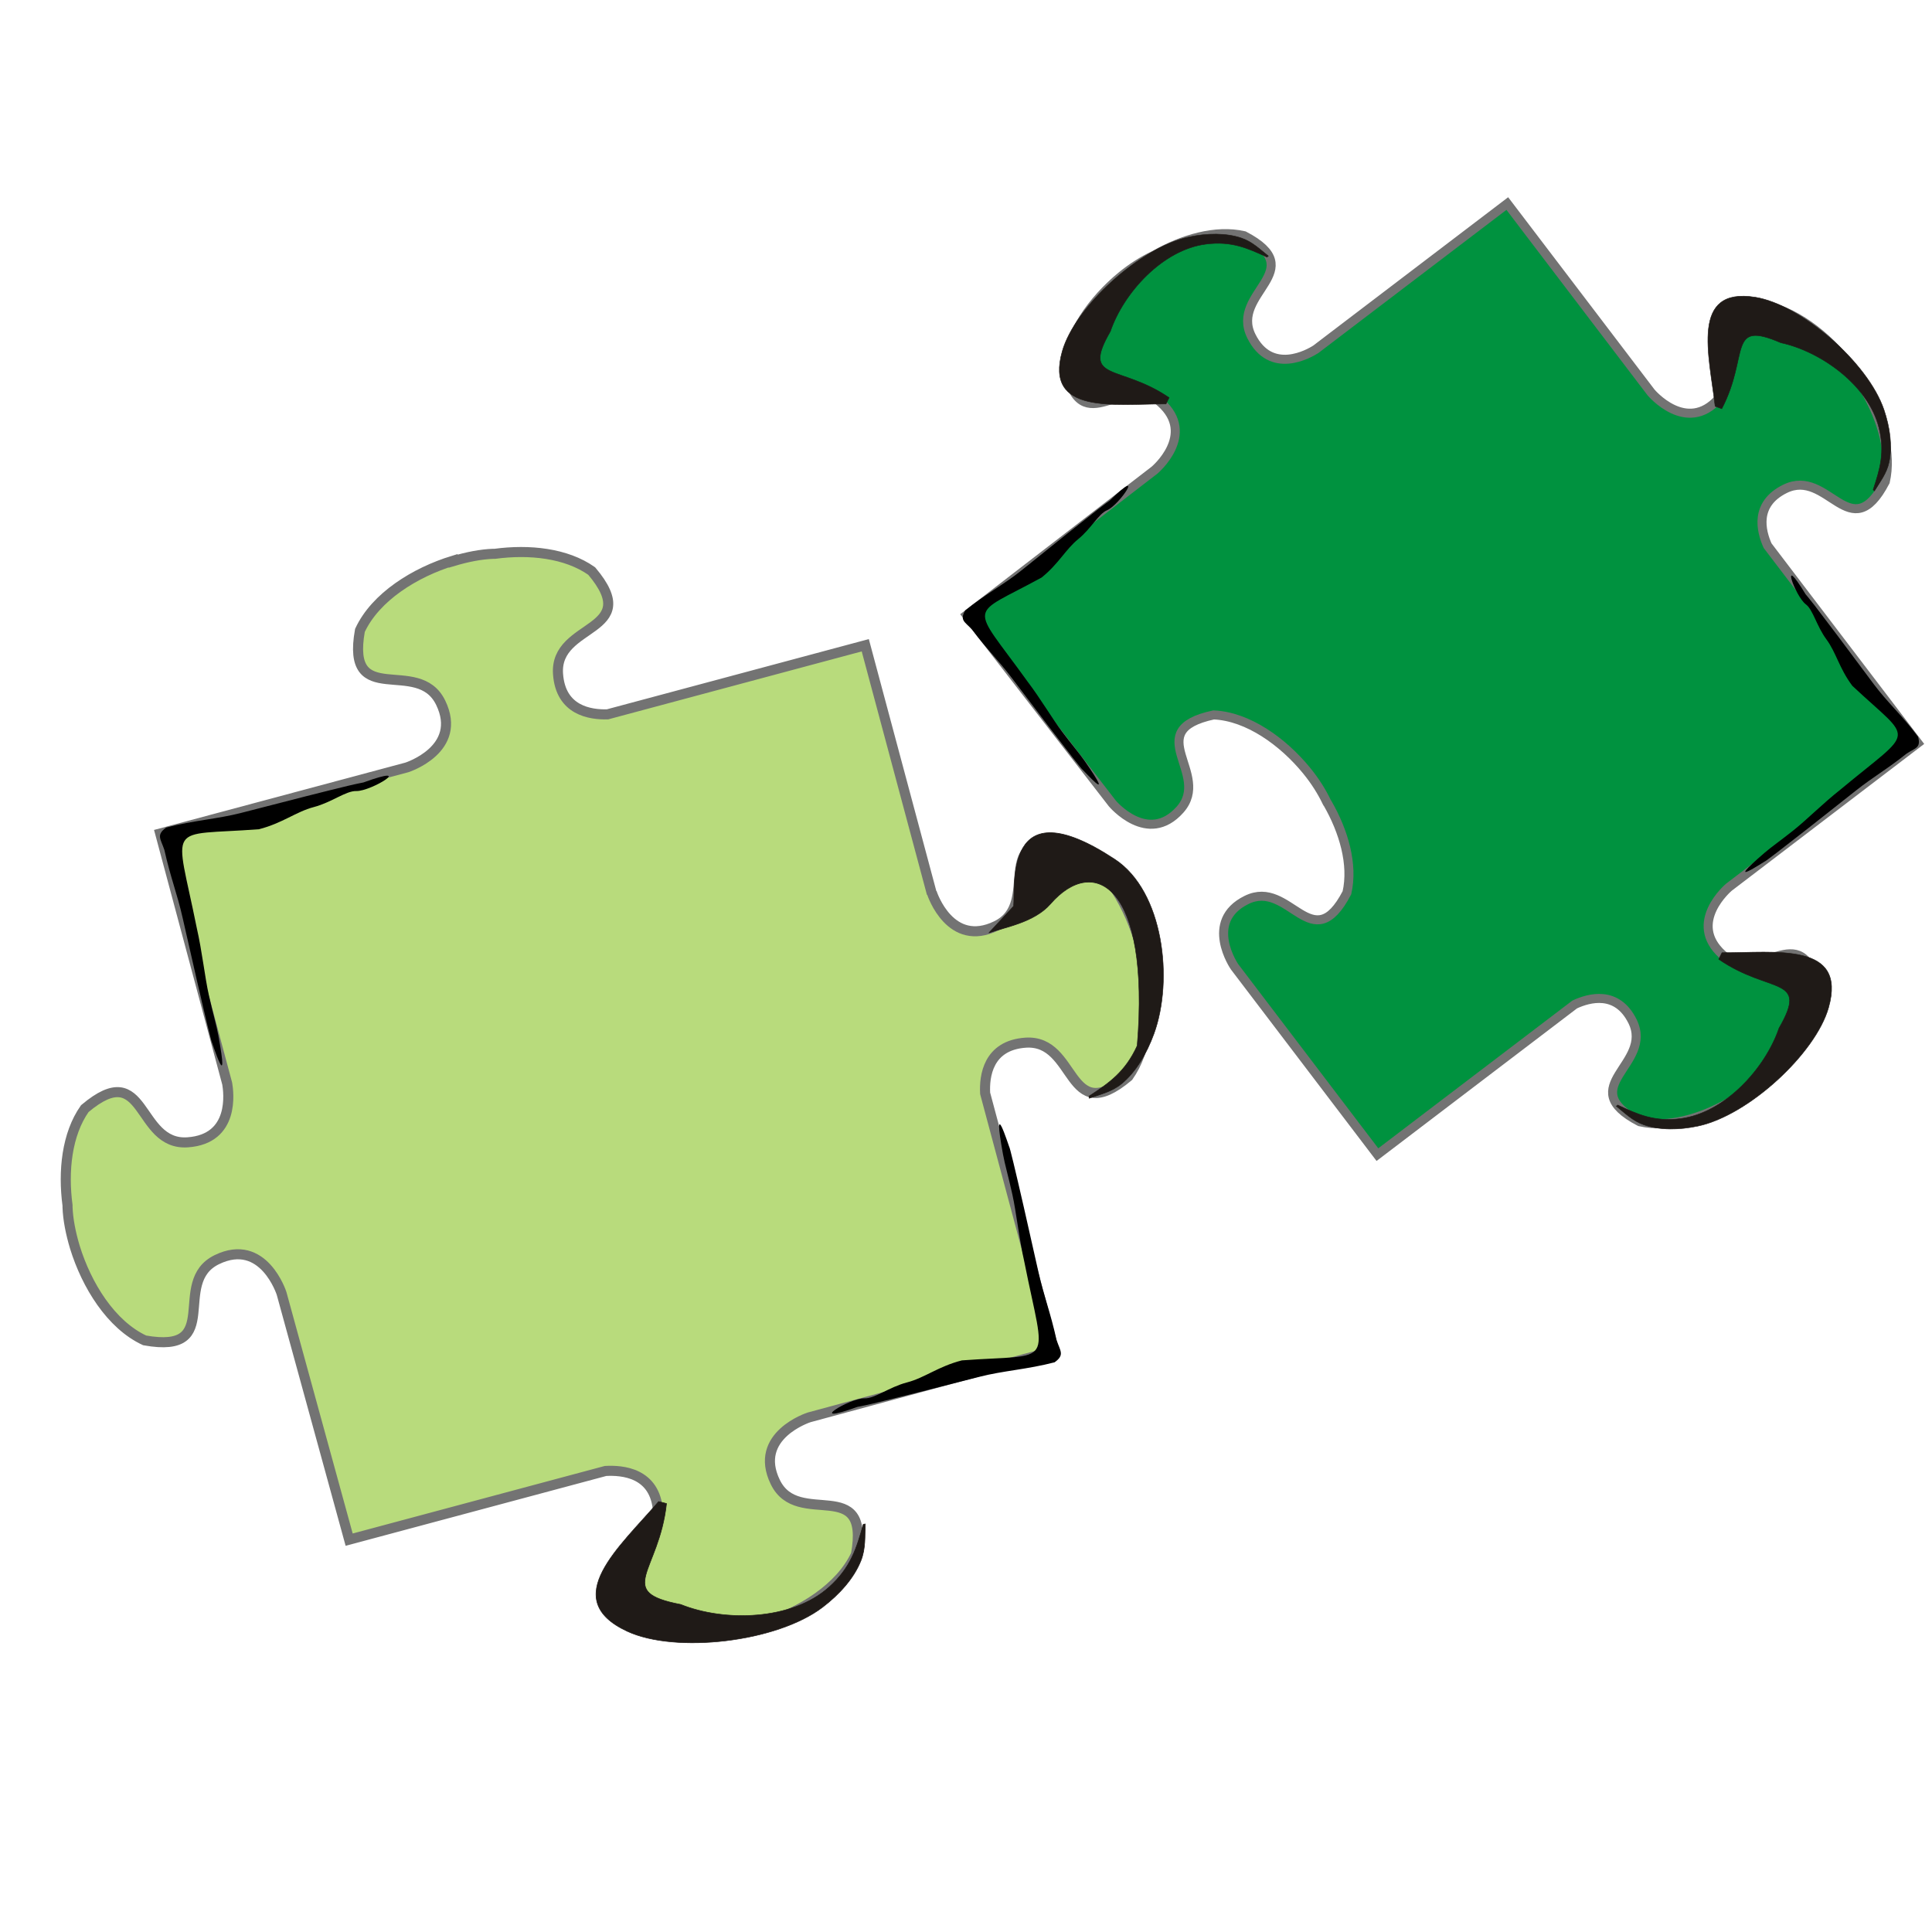 <?xml version="1.0" encoding="UTF-8" standalone="no"?>
<!-- Created with Inkscape (http://www.inkscape.org/) -->

<svg
   xmlns:dc="http://purl.org/dc/elements/1.1/"
   xmlns:cc="http://creativecommons.org/ns#"
   xmlns:rdf="http://www.w3.org/1999/02/22-rdf-syntax-ns#"
   xmlns:svg="http://www.w3.org/2000/svg"
   xmlns="http://www.w3.org/2000/svg"
   xmlns:sodipodi="http://sodipodi.sourceforge.net/DTD/sodipodi-0.dtd"
   xmlns:inkscape="http://www.inkscape.org/namespaces/inkscape"
   width="256"
   height="256"
   id="svg2"
   version="1.1"
   inkscape:version="0.48.3.1 r9886"
   sodipodi:docname="applications-painting.svg">
  <defs
     id="defs4">
    <linearGradient
       id="linearGradient39155">
      <stop
         style="stop-color:white;stop-opacity:1;"
         offset="0"
         id="stop39157" />
      <stop
         style="stop-color:#dadada;stop-opacity:1;"
         offset="1"
         id="stop39159" />
    </linearGradient>
    <inkscape:path-effect
       effect="skeletal"
       id="path-effect12193-2-8-7-7"
       is_visible="true"
       pattern="m 24702.514,-7149.64 c 0,-2.76 2.24,-5 5,-5 2.76,0 5,2.24 5,5 0,2.76 -2.24,5 -5,5 -2.76,0 -5,-2.24 -5,-5 z"
       copytype="single_stretched"
       prop_scale="1"
       scale_y_rel="false"
       spacing="0"
       normal_offset="0"
       tang_offset="0"
       prop_units="false"
       vertical_pattern="false"
       fuse_tolerance="0" />
    <inkscape:path-effect
       effect="skeletal"
       id="path-effect12193-2-8-7"
       is_visible="true"
       pattern="m 25008.298,-7450.57 c 0,-2.76 2.24,-5 5,-5 2.76,0 5,2.24 5,5 0,2.76 -2.24,5 -5,5 -2.76,0 -5,-2.24 -5,-5 z"
       copytype="single_stretched"
       prop_scale="1"
       scale_y_rel="false"
       spacing="0"
       normal_offset="0"
       tang_offset="0"
       prop_units="false"
       vertical_pattern="false"
       fuse_tolerance="0" />
    <inkscape:path-effect
       effect="skeletal"
       id="path-effect12193-2-8"
       is_visible="true"
       pattern="m 25309.228,-7746.646 c 0,-2.76 2.24,-5 5,-5 2.76,0 5,2.24 5,5 0,2.76 -2.24,5 -5,5 -2.76,0 -5,-2.24 -5,-5 z"
       copytype="single_stretched"
       prop_scale="1"
       scale_y_rel="false"
       spacing="0"
       normal_offset="0"
       tang_offset="0"
       prop_units="false"
       vertical_pattern="false"
       fuse_tolerance="0" />
    <inkscape:path-effect
       effect="skeletal"
       id="path-effect12193-2"
       is_visible="true"
       pattern="m 25658.696,-8096.114 c 0,-2.76 2.24,-5 5,-5 2.76,0 5,2.24 5,5 0,2.76 -2.24,5 -5,5 -2.76,0 -5,-2.24 -5,-5 z"
       copytype="single_stretched"
       prop_scale="1"
       scale_y_rel="false"
       spacing="0"
       normal_offset="0"
       tang_offset="0"
       prop_units="false"
       vertical_pattern="false"
       fuse_tolerance="0" />
    <inkscape:path-effect
       effect="skeletal"
       id="path-effect12193"
       is_visible="true"
       pattern="m 25954.548,-8391.557 c 0,-2.76 2.24,-5 5,-5 2.76,0 5,2.24 5,5 0,2.76 -2.24,5 -5,5 -2.76,0 -5,-2.24 -5,-5 z"
       copytype="single_stretched"
       prop_scale="1"
       scale_y_rel="false"
       spacing="0"
       normal_offset="0"
       tang_offset="0"
       prop_units="false"
       vertical_pattern="false"
       fuse_tolerance="0" />
  </defs>
  <sodipodi:namedview
     id="base"
     pagecolor="#ffffff"
     bordercolor="#666666"
     borderopacity="1.0"
     inkscape:pageopacity="0.0"
     inkscape:pageshadow="2"
     inkscape:zoom="0.81101133"
     inkscape:cx="361.7903"
     inkscape:cy="-32.35523"
     inkscape:document-units="px"
     inkscape:current-layer="layer1"
     showgrid="false"
     inkscape:window-width="1438"
     inkscape:window-height="827"
     inkscape:window-x="0"
     inkscape:window-y="25"
     inkscape:window-maximized="1" />
  <g
     inkscape:label="Capa 1"
     inkscape:groupmode="layer"
     id="layer1"
     transform="translate(0,-796.362)">
    <g
       transform="matrix(0.085,0,0,0.085,1762.893,-49.472)"
       style="fill-rule:evenodd"
       id="g5244">
      <path
         style="fill:#00923f;fill-opacity:1;fill-rule:evenodd;stroke:#737373;stroke-width:14.086;stroke-miterlimit:4;stroke-opacity:1;stroke-dasharray:none;display:inline"
         sodipodi:nodetypes="cccccccccccccccccccccccccccccccccccccccccc"
         id="path1452"
         d="m -17863.487,10511.212 c -36.562,-44.545 -90.966,-84.217 -144.724,-86.623 -115.262,24.824 -2.347,91.787 -52.467,147.893 -50.118,56.163 -105.402,-9.684 -105.402,-9.684 l 0,0 -224.129,-294.495 -298.719,227.357 c -10.036,6.337 -69.721,41.022 -100.356,-20.834 -33.335,-67.491 93.254,-101.882 -11.268,-156.462 -44.251,-10.153 -95.955,5.282 -139.325,30.048 -0.587,0 -1.173,0.587 -2.348,1.174 -16.08,7.629 -33.099,18.252 -49.531,31.75 -44.545,36.562 -84.217,90.965 -86.565,144.724 24.766,115.263 91.729,2.347 147.893,52.466 56.105,50.119 -9.742,105.403 -9.742,105.403 l -293.028,225.83 c 0,0 227.297,293.732 227.297,293.732 0,0 55.225,65.906 105.404,9.741 50.119,-56.104 -62.738,-123.008 52.525,-147.775 53.699,2.348 108.102,41.962 144.606,86.448 13.499,16.432 24.121,33.452 31.809,49.59 0,0.587 0.587,1.174 1.173,1.761 25.001,43.429 40.319,95.192 30.166,139.442 -54.579,104.522 -89.088,-22.184 -156.52,11.21 -67.432,33.334 -18.662,104.17 -18.662,104.17 l 222.719,292.852 307.582,-234.106 c 22.301,-10.388 65.906,-22.536 90.086,26.292 33.334,67.491 -93.314,101.941 11.15,156.521 44.251,10.152 96.072,-5.283 139.442,-30.108 0.587,0 1.174,-0.586 1.76,-1.173 16.081,-7.688 33.1,-18.311 49.533,-31.809 44.485,-36.503 84.217,-90.965 86.564,-144.665 -24.766,-115.263 -91.729,-2.348 -147.892,-52.467 -56.106,-50.119 9.742,-105.403 9.742,-105.403 l 294.553,-224.656 -234.282,-307.758 c -10.211,-22.712 -20.834,-64.849 27.055,-88.501 67.491,-33.393 101.882,93.196 156.463,-11.327 10.151,-44.192 -5.283,-95.896 -30.049,-139.324 0,-0.587 -0.587,-1.174 -1.174,-1.761 -7.688,-16.139 -18.31,-33.158 -31.809,-49.591 z"
         inkscape:connector-curvature="0" />
      <g
         transform="matrix(-0.16,-0.253,0.332,-0.197,-19307.001,11237.586)"
         id="_79162808-4-6-3-8"
         style="fill-rule:evenodd">
        <path
           sodipodi:nodetypes="cscccccccc"
           id="_79208600-31-68-5-4"
           class="fil2 str1"
           d="m 1231.789,1752.332 c 137.614,-175.498 274.766,-439.302 512.024,-240.015 164.294,138 259.442,488.513 175.215,678.83 -31.009,70.077 -79.399,135.265 -144.688,177.062 -45.537,29.156 -99.732,38.599 -151.819,53.106 l -1.487,-6.683 c 91.908,-46.902 167.68,-86.64 220.45,-180.292 90.885,-160.302 0.606,-387.472 -137.01,-515.482 -149.457,-209.774 -167.675,-39.232 -452.873,57.728 z"
           inkscape:connector-curvature="0"
           style="fill:#1f1a17;stroke:#1f1a17;stroke-width:2.344" />
      </g>
      <g
         transform="matrix(0.164,0.263,-0.342,0.204,-17658.229,10754.694)"
         id="_79162808-4-6-3-8-7"
         style="fill-rule:evenodd">
        <path
           sodipodi:nodetypes="cscccccccc"
           id="_79208600-31-68-5-4-2"
           class="fil2 str1"
           d="m 1231.789,1752.332 c 137.614,-175.498 274.766,-439.302 512.024,-240.015 164.294,138 259.442,488.513 175.215,678.83 -31.009,70.077 -79.399,135.265 -144.688,177.062 -45.537,29.156 -99.732,38.599 -151.819,53.106 l -1.487,-6.683 c 91.908,-46.902 167.68,-86.64 220.45,-180.292 90.885,-160.302 0.606,-387.472 -137.01,-515.482 -149.457,-209.774 -167.675,-39.232 -452.873,57.728 z"
           inkscape:connector-curvature="0"
           style="fill:#1f1a17;stroke:#1f1a17;stroke-width:2.344" />
      </g>
      <g
         transform="matrix(0.233,-0.188,0.235,0.307,-18765.025,10277.984)"
         id="_79162808-4-6-3-8-7-7"
         style="fill-rule:evenodd">
        <path
           sodipodi:nodetypes="cscccccccc"
           id="_79208600-31-68-5-4-2-2"
           class="fil2 str1"
           d="m 1231.789,1752.332 c 137.614,-175.498 274.766,-439.302 512.024,-240.015 164.294,138 259.442,488.513 175.215,678.83 -31.009,70.077 -79.399,135.265 -144.688,177.062 -45.537,29.156 -99.732,38.599 -151.819,53.106 l -1.487,-6.683 c 91.908,-46.902 167.68,-86.64 220.45,-180.292 90.885,-160.302 0.606,-387.472 -137.01,-515.482 -149.457,-209.774 -167.675,-39.232 -452.873,57.728 z"
           inkscape:connector-curvature="0"
           style="fill:#1f1a17;stroke:#1f1a17;stroke-width:2.344" />
      </g>
      <path
         sodipodi:nodetypes="sscsccsscssscccss"
         inkscape:connector-curvature="0"
         id="path12525"
         d="m -17925.2,10877.336 c 0.165,0.274 5.282,6.05 14.157,17.557 8.874,11.507 21.597,28.279 37.252,49.118 15.655,20.839 34.241,45.743 54.848,73.48 20.606,27.737 45.333,49.901 69.07,82.035 4.755,17.178 -3.713,17.138 -17.647,26.083 -31.801,25.373 -51.646,35.884 -79.292,57.82 -27.646,21.934 -52.588,41.637 -73.575,58.11 -20.988,16.472 -38.022,29.716 -49.858,38.77 -11.837,9.053 -18.476,13.917 -18.677,13.663 -0.2,-0.254 -68.024,44.789 -0.179,-13.629 11.242,-9.679 24.851,-18.903 45.537,-35.422 20.686,-16.519 45.288,-41.424 72.727,-63.098 117.62,-97.907 114.376,-71.753 18.445,-161.794 -20.472,-27.424 -25.009,-51.573 -40.362,-72.374 -15.353,-20.801 -20.662,-45.94 -32.181,-54.689 -16.845,-12.796 -41.492,-83.723 -0.265,-15.63 z"
         style="fill:#000000;stroke:none" />
      <path
         sodipodi:nodetypes="sscsccsscssscccss"
         inkscape:connector-curvature="0"
         id="path12525-8"
         d="m -19009.987,10731.311 c -0.229,0.224 -6.628,4.538 -18.098,13.46 -11.469,8.923 -27.982,21.982 -48.349,38.244 -20.368,16.263 -44.591,35.73 -71.477,57.434 -26.887,21.704 -56.37,36.981 -87.388,62.16 -8.898,15.444 -0.69,17.523 10.566,29.666 24.448,32.519 41.034,47.658 62.318,75.809 21.283,28.15 40.506,53.462 56.709,74.659 16.203,21.197 29.385,38.279 38.581,50.005 9.197,11.725 14.409,18.095 14.667,17.899 0.258,-0.196 54.667,60.373 3.582,-13.152 -8.465,-12.182 -19.336,-24.516 -35.235,-45.682 -15.899,-21.166 -33.492,-51.431 -54.641,-79.277 -89.406,-124.206 -92.804,-98.071 22.593,-161.267 26.678,-21.435 37.108,-43.683 57.174,-59.984 20.066,-16.302 31.493,-39.315 44.833,-44.907 19.509,-8.178 61.107,-70.69 4.165,-15.067 z"
         style="fill:#000000;fill-rule:evenodd;stroke:none" />
      <g
         transform="matrix(0.523,0,0,0.523,-8427.607,3774.386)"
         id="g4255">
        <path
           inkscape:connector-curvature="0"
           d="m -22191.236,13481.22 c -113.183,34.774 -231.2,107.544 -277.655,207.839 -42.695,238.718 172.796,76.126 240.599,215.222 67.802,139.231 -100.697,193.07 -100.697,193.07 l -735.222,196.963 199.783,745.828 c 4.028,24.168 23.764,164.741 -117.883,174.676 -154.402,10.741 -121.239,-256.71 -306.655,-100.428 -53.705,76.261 -65.118,186.49 -51.423,288.664 0,1.343 0,2.685 0,5.371 1.343,36.653 9.398,77.335 21.885,119.09 34.908,113.184 107.544,231.201 207.972,277.655 238.585,42.696 75.993,-172.796 215.089,-240.598 139.23,-67.803 193.07,100.697 193.07,100.697 l 201.393,733.879 764.223,-204.751 c 49.006,-2.685 148.226,4.028 156.416,120.3 10.741,154.402 -256.845,121.239 -100.563,306.521 76.395,53.839 186.625,65.117 288.664,51.423 1.343,0 2.686,0 5.371,0 36.519,-1.343 77.201,-9.399 119.091,-21.885 113.183,-34.774 231.2,-107.544 277.52,-207.839 42.696,-238.718 -172.795,-75.992 -240.464,-215.222 -67.802,-139.231 100.697,-193.07 100.697,-193.07 l 730.388,-197.903 -205.69,-767.982 c -2.685,-50.617 8.056,-142.989 120.299,-150.911 154.402,-10.741 121.239,257.113 306.656,100.831 53.705,-76.395 64.983,-186.893 51.288,-288.933 0,-1.342 0,-2.685 0,-4.027 -1.342,-36.654 -9.398,-77.336 -21.75,-119.091 -34.909,-113.184 -107.545,-231.2 -207.973,-277.521 -238.719,-42.695 -75.993,172.796 -215.223,240.464 -136.679,66.594 -190.25,-93.044 -192.264,-98.817 0,0 0,-4.028 0,-4.028 0,0 0,5.371 0,6.713 l -198.306,-740.189 -768.384,205.959 c -51.154,1.342 -139.767,-10.741 -147.42,-120.568 -10.741,-154.402 256.844,-121.105 100.428,-306.521 -76.261,-53.84 -186.491,-65.118 -288.664,-51.423 -1.343,0 -2.686,0 -5.371,0 -36.654,1.343 -77.335,9.398 -119.091,21.885 z"
           id="path1532"
           sodipodi:nodetypes="ccccccccccccccccccccccccccccccccccccccccccc"
           style="fill:#b8db7c;fill-opacity:1;stroke:#737373;stroke-width:30;stroke-miterlimit:4;stroke-opacity:1;stroke-dasharray:none;display:inline" />
        <g
           style="fill-rule:evenodd"
           id="_79162808-4-6-3-8-7-9"
           transform="matrix(0.628,0.011,-0.03,0.849,-21241.549,13009.763)">
          <path
             style="fill:#1f1a17;stroke:#1f1a17;stroke-width:2.344"
             inkscape:connector-curvature="0"
             d="m 1231.789,1752.332 c 6.907,-66.933 -73.027,-423.715 472.902,-170.358 236.105,109.572 298.563,418.856 214.336,609.173 -31.009,70.077 -79.399,135.265 -144.688,177.062 -45.537,29.156 -99.732,38.599 -151.819,53.106 l -1.487,-6.683 c 91.908,-46.902 167.68,-86.64 220.45,-180.292 36.1,-565.333 -237.709,-669.765 -434.293,-492.912 -75.161,67.617 -216.488,85.143 -288.116,106.03 z"
             class="fil2 str1"
             id="_79208600-31-68-5-4-2-6"
             sodipodi:nodetypes="cscccccscc" />
        </g>
        <path
           style="fill:#000000;fill-rule:evenodd;stroke:none"
           d="m -22458.523,14142.232 c -0.641,0.233 -16.844,2.978 -46.937,10.207 -30.092,7.229 -73.603,18.05 -127.407,31.699 -53.805,13.649 -117.905,30.125 -189.139,48.6 -71.234,18.474 -141.858,22.202 -224.16,43.788 -30.834,22.139 -16.737,33.385 -5.574,66.835 18.848,84.572 37.719,128.518 54.268,201.835 16.55,73.316 31.596,139.315 44.4,194.676 12.802,55.362 23.362,100.085 30.898,130.914 7.537,30.83 12.05,47.768 12.723,47.614 0.672,-0.152 52.99,165.167 18.506,-22.365 -5.715,-31.074 -15.964,-64.553 -28.207,-119.588 -12.24,-55.035 -19.772,-129.211 -36.327,-201.817 -64.285,-319.53 -93.845,-271.815 185.561,-292.995 70.592,-18.137 110.379,-52.131 163.633,-66.119 53.256,-13.99 95.647,-48.592 126.441,-47.716 45.035,1.282 180.672,-83.43 21.321,-25.568 z"
           id="path12525-8-8"
           inkscape:connector-curvature="0"
           sodipodi:nodetypes="sscsccsscssscccss" />
        <g
           style="fill-rule:evenodd"
           id="_79162808-4-6-3-8-7-97"
           transform="matrix(0.196,0.63,0.806,-0.268,-23232.355,15979.105)">
          <path
             style="fill:#1f1a17;stroke:#1f1a17;stroke-width:2.344"
             inkscape:connector-curvature="0"
             d="m 1231.789,1752.332 c 137.614,-175.498 274.766,-439.302 512.024,-240.015 164.294,138 259.442,488.513 175.215,678.83 -31.009,70.077 -79.399,135.265 -144.688,177.062 -45.537,29.156 -99.732,38.599 -151.819,53.106 l -1.487,-6.683 c 91.908,-46.902 167.68,-86.64 220.45,-180.292 90.885,-160.302 0.606,-387.472 -137.01,-515.482 -149.457,-209.774 -167.675,-39.232 -452.873,57.728 z"
             class="fil2 str1"
             id="_79208600-31-68-5-4-2-5"
             sodipodi:nodetypes="cscccccccc" />
        </g>
        <path
           style="fill:#000000;fill-rule:evenodd;stroke:none"
           d="m -20986.271,16003.437 c 0.641,-0.231 16.851,-2.939 46.961,-10.099 30.108,-7.158 73.644,-17.878 127.479,-31.404 53.837,-13.524 117.975,-29.851 189.251,-48.162 71.277,-18.309 141.909,-21.874 224.26,-43.269 30.886,-22.068 16.815,-33.347 5.729,-66.822 -18.652,-84.616 -37.421,-128.605 -53.801,-201.96 -16.38,-73.355 -31.273,-139.389 -43.949,-194.778 -12.675,-55.392 -23.131,-100.14 -30.595,-130.985 -7.466,-30.848 -11.94,-47.797 -12.614,-47.644 -0.672,0.151 -52.608,-165.289 -18.557,22.322 5.643,31.088 15.814,64.59 27.93,119.653 12.113,55.063 19.473,129.257 35.861,201.9 63.546,319.679 93.216,272.031 -186.238,292.565 -70.635,17.974 -110.499,51.876 -163.786,65.741 -53.289,13.867 -95.759,48.371 -126.55,47.424 -45.033,-1.386 -180.865,83.012 -21.381,25.518 z"
           id="path12525-8-8-2"
           inkscape:connector-curvature="0"
           sodipodi:nodetypes="sscsccsscssscccss" />
      </g>
    </g>
  </g>
</svg>
